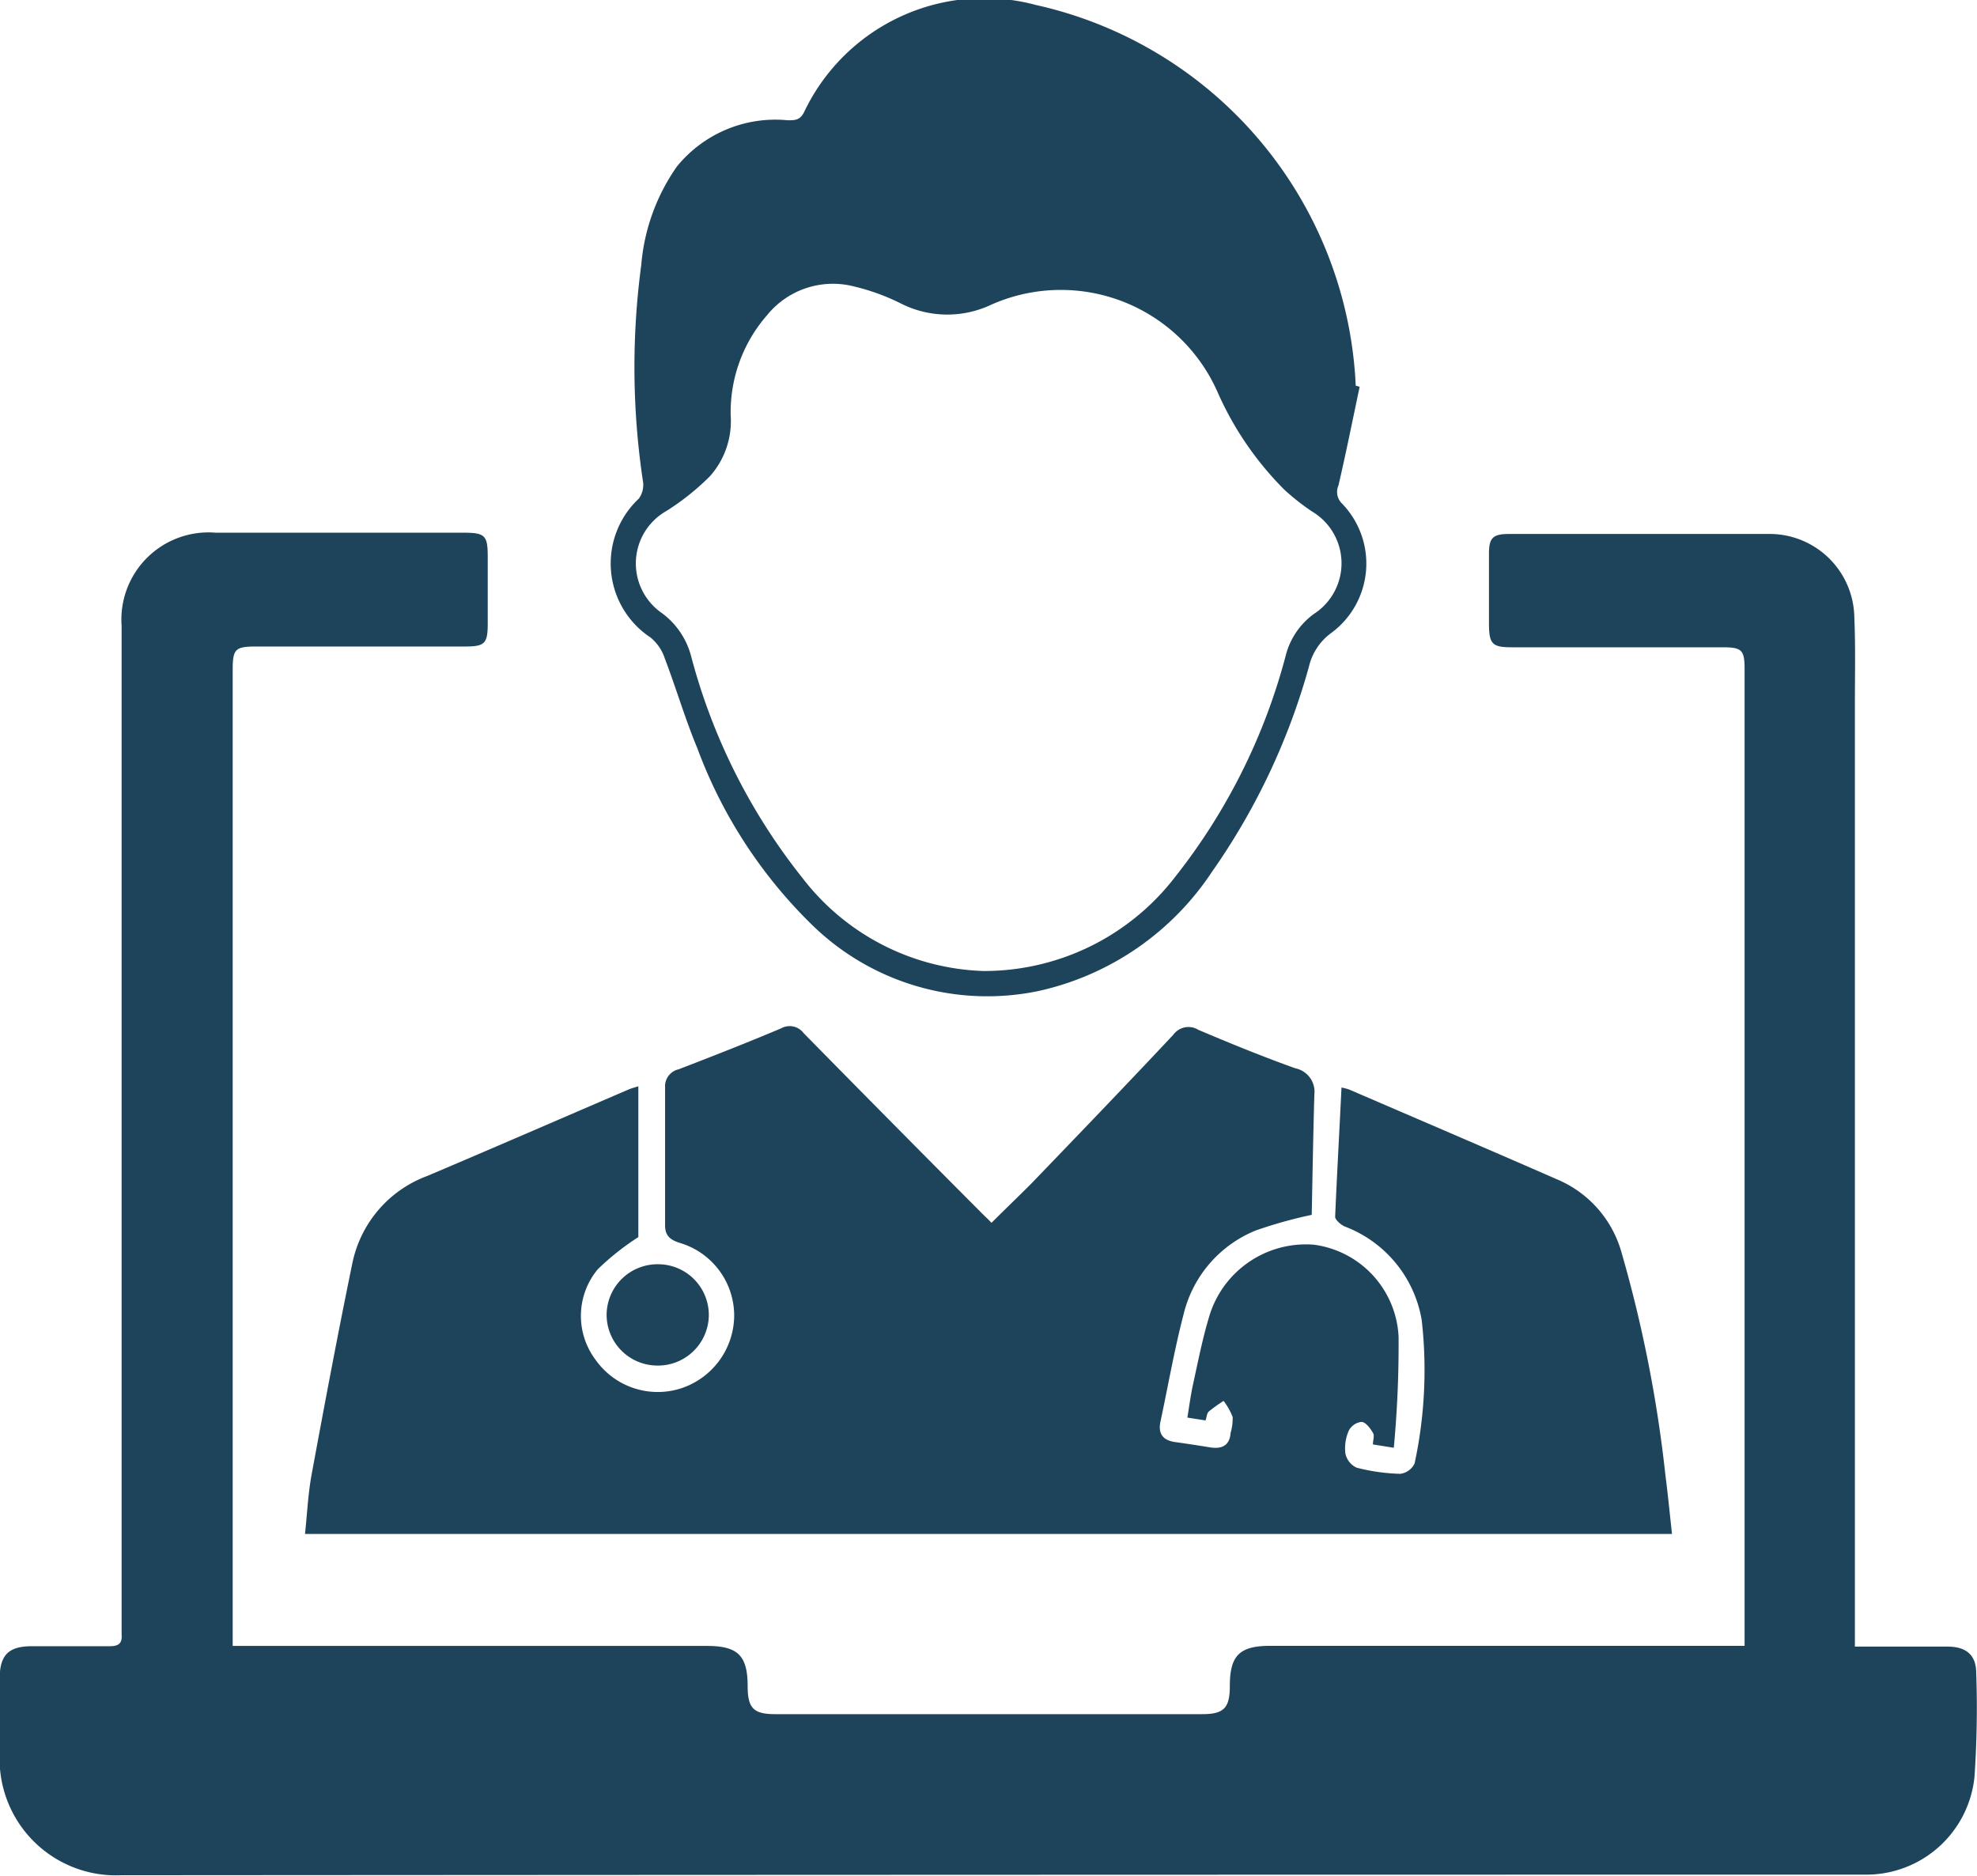 <svg id="Group_9756" data-name="Group 9756" xmlns="http://www.w3.org/2000/svg" width="20.255" height="19.216" viewBox="0 0 20.255 19.216">
  <path id="Path_11018" data-name="Path 11018" d="M-710.952,214.092v-.223q0-4.894,0-9.788c0-.2-.027-.227-.226-.227h-2.157c-.2,0-.235-.031-.236-.237,0-.241,0-.483,0-.724,0-.163.043-.2.207-.2.885,0,1.77,0,2.654,0a.868.868,0,0,1,.882.848c.013.3.006.6.006.9q0,4.721,0,9.441v.209h.3c.216,0,.432,0,.649,0,.19,0,.292.085.294.267a10.251,10.251,0,0,1-.018,1.069,1.114,1.114,0,0,1-1.1,1c-.111,0-.221,0-.332,0q-8.778,0-17.555.006a1.192,1.192,0,0,1-1.245-1.247c.007-.256,0-.513,0-.769,0-.237.089-.329.325-.33.266,0,.533,0,.8,0,.09,0,.132-.026.124-.119,0-.04,0-.08,0-.121v-9.411c0-.266,0-.533,0-.8a.893.893,0,0,1,.964-.956h2.534c.227,0,.253.026.253.25s0,.452,0,.679c0,.207-.029.237-.235.237H-726.2c-.217,0-.242.025-.242.242q0,4.886,0,9.773v.223h4.859c.318,0,.416.1.417.411,0,.227.06.288.283.288h4.374c.222,0,.283-.063.283-.288,0-.314.1-.412.416-.412h4.86Z" transform="translate(728.826 -197.223)" fill="#1e445c"/>
  <path id="Path_11019" data-name="Path 11019" d="M-614.6,370.494a.469.469,0,0,1,.083.022c.71.306,1.42.61,2.129.92a1.147,1.147,0,0,1,.656.744,13.454,13.454,0,0,1,.451,2.287c.025.193.044.388.067.6h-14.005c.022-.206.031-.411.068-.611.133-.72.268-1.44.416-2.157a1.213,1.213,0,0,1,.77-.9c.689-.292,1.374-.59,2.061-.885.027-.012.055-.019.1-.033v1.545a2.648,2.648,0,0,0-.416.33.747.747,0,0,0-.025.923.78.78,0,0,0,.867.3.79.79,0,0,0,.556-.746.778.778,0,0,0-.552-.746c-.1-.031-.156-.072-.156-.18,0-.472,0-.943,0-1.415a.178.178,0,0,1,.139-.185c.351-.135.7-.272,1.049-.419a.179.179,0,0,1,.232.049q.909.925,1.824,1.843c.031.032.065.061.1.1.138-.138.275-.269.406-.4.488-.507.976-1.014,1.457-1.527a.192.192,0,0,1,.257-.05c.328.139.658.274.994.394a.245.245,0,0,1,.194.269c-.012.42-.019.84-.027,1.232a4.689,4.689,0,0,0-.573.16,1.24,1.24,0,0,0-.74.86c-.095.364-.159.735-.237,1.1-.026.124.028.191.152.208s.239.035.357.054.2-.016.21-.148a.537.537,0,0,0,.021-.163.673.673,0,0,0-.093-.165,1.6,1.6,0,0,0-.152.109c-.019.017-.02.054-.033.091l-.186-.029c.02-.122.035-.239.061-.354.048-.22.092-.443.156-.659a1.034,1.034,0,0,1,1.081-.758,1,1,0,0,1,.866.943,11.348,11.348,0,0,1-.049,1.137l-.214-.034c0-.044.019-.091,0-.119-.027-.047-.073-.108-.116-.112a.169.169,0,0,0-.131.089.448.448,0,0,0-.035.235.207.207,0,0,0,.115.145,2,2,0,0,0,.446.063.189.189,0,0,0,.148-.106,4.554,4.554,0,0,0,.073-1.468,1.247,1.247,0,0,0-.787-.959c-.041-.017-.1-.069-.1-.1C-614.646,371.371-614.621,370.935-614.6,370.494Z" transform="translate(628.344 -359.353)" fill="#1e445c"/>
  <path id="Path_11020" data-name="Path 11020" d="M-513.763,25.535c-.071.337-.139.675-.217,1.011a.165.165,0,0,0,.035.184.883.883,0,0,1-.117,1.333.594.594,0,0,0-.221.341,6.838,6.838,0,0,1-.993,2.1,2.872,2.872,0,0,1-1.768,1.219,2.568,2.568,0,0,1-2.345-.691,4.908,4.908,0,0,1-1.16-1.795c-.125-.3-.217-.615-.333-.919a.46.46,0,0,0-.147-.215.909.909,0,0,1-.119-1.422.239.239,0,0,0,.041-.186,7.872,7.872,0,0,1-.016-2.208,2.047,2.047,0,0,1,.365-1.008,1.3,1.3,0,0,1,1.135-.474c.075,0,.125,0,.167-.081a2.043,2.043,0,0,1,2.376-1.1,4.19,4.19,0,0,1,3.277,3.9Zm-3.857,5.985a2.468,2.468,0,0,0,1.966-.963,6.2,6.2,0,0,0,1.135-2.273.756.756,0,0,1,.289-.423.617.617,0,0,0-.022-1.049,2.373,2.373,0,0,1-.283-.223,3.292,3.292,0,0,1-.684-1,1.755,1.755,0,0,0-2.344-.883,1.052,1.052,0,0,1-.9-.024,2.206,2.206,0,0,0-.478-.174.868.868,0,0,0-.894.295,1.509,1.509,0,0,0-.372,1.024.848.848,0,0,1-.213.625,2.55,2.55,0,0,1-.443.354.618.618,0,0,0-.048,1.048.8.8,0,0,1,.3.446,6.163,6.163,0,0,0,1.141,2.269A2.436,2.436,0,0,0-517.62,31.52Z" transform="translate(527.693 -21.573)" fill="#1e445c"/>
  <path id="Path_11021" data-name="Path 11021" d="M-522.4,451.991a.521.521,0,0,1-.52-.53.522.522,0,0,1,.527-.508.52.52,0,0,1,.52.53A.521.521,0,0,1-522.4,451.991Z" transform="translate(529.135 -438.002)" fill="#1e445c"/>
</svg>
